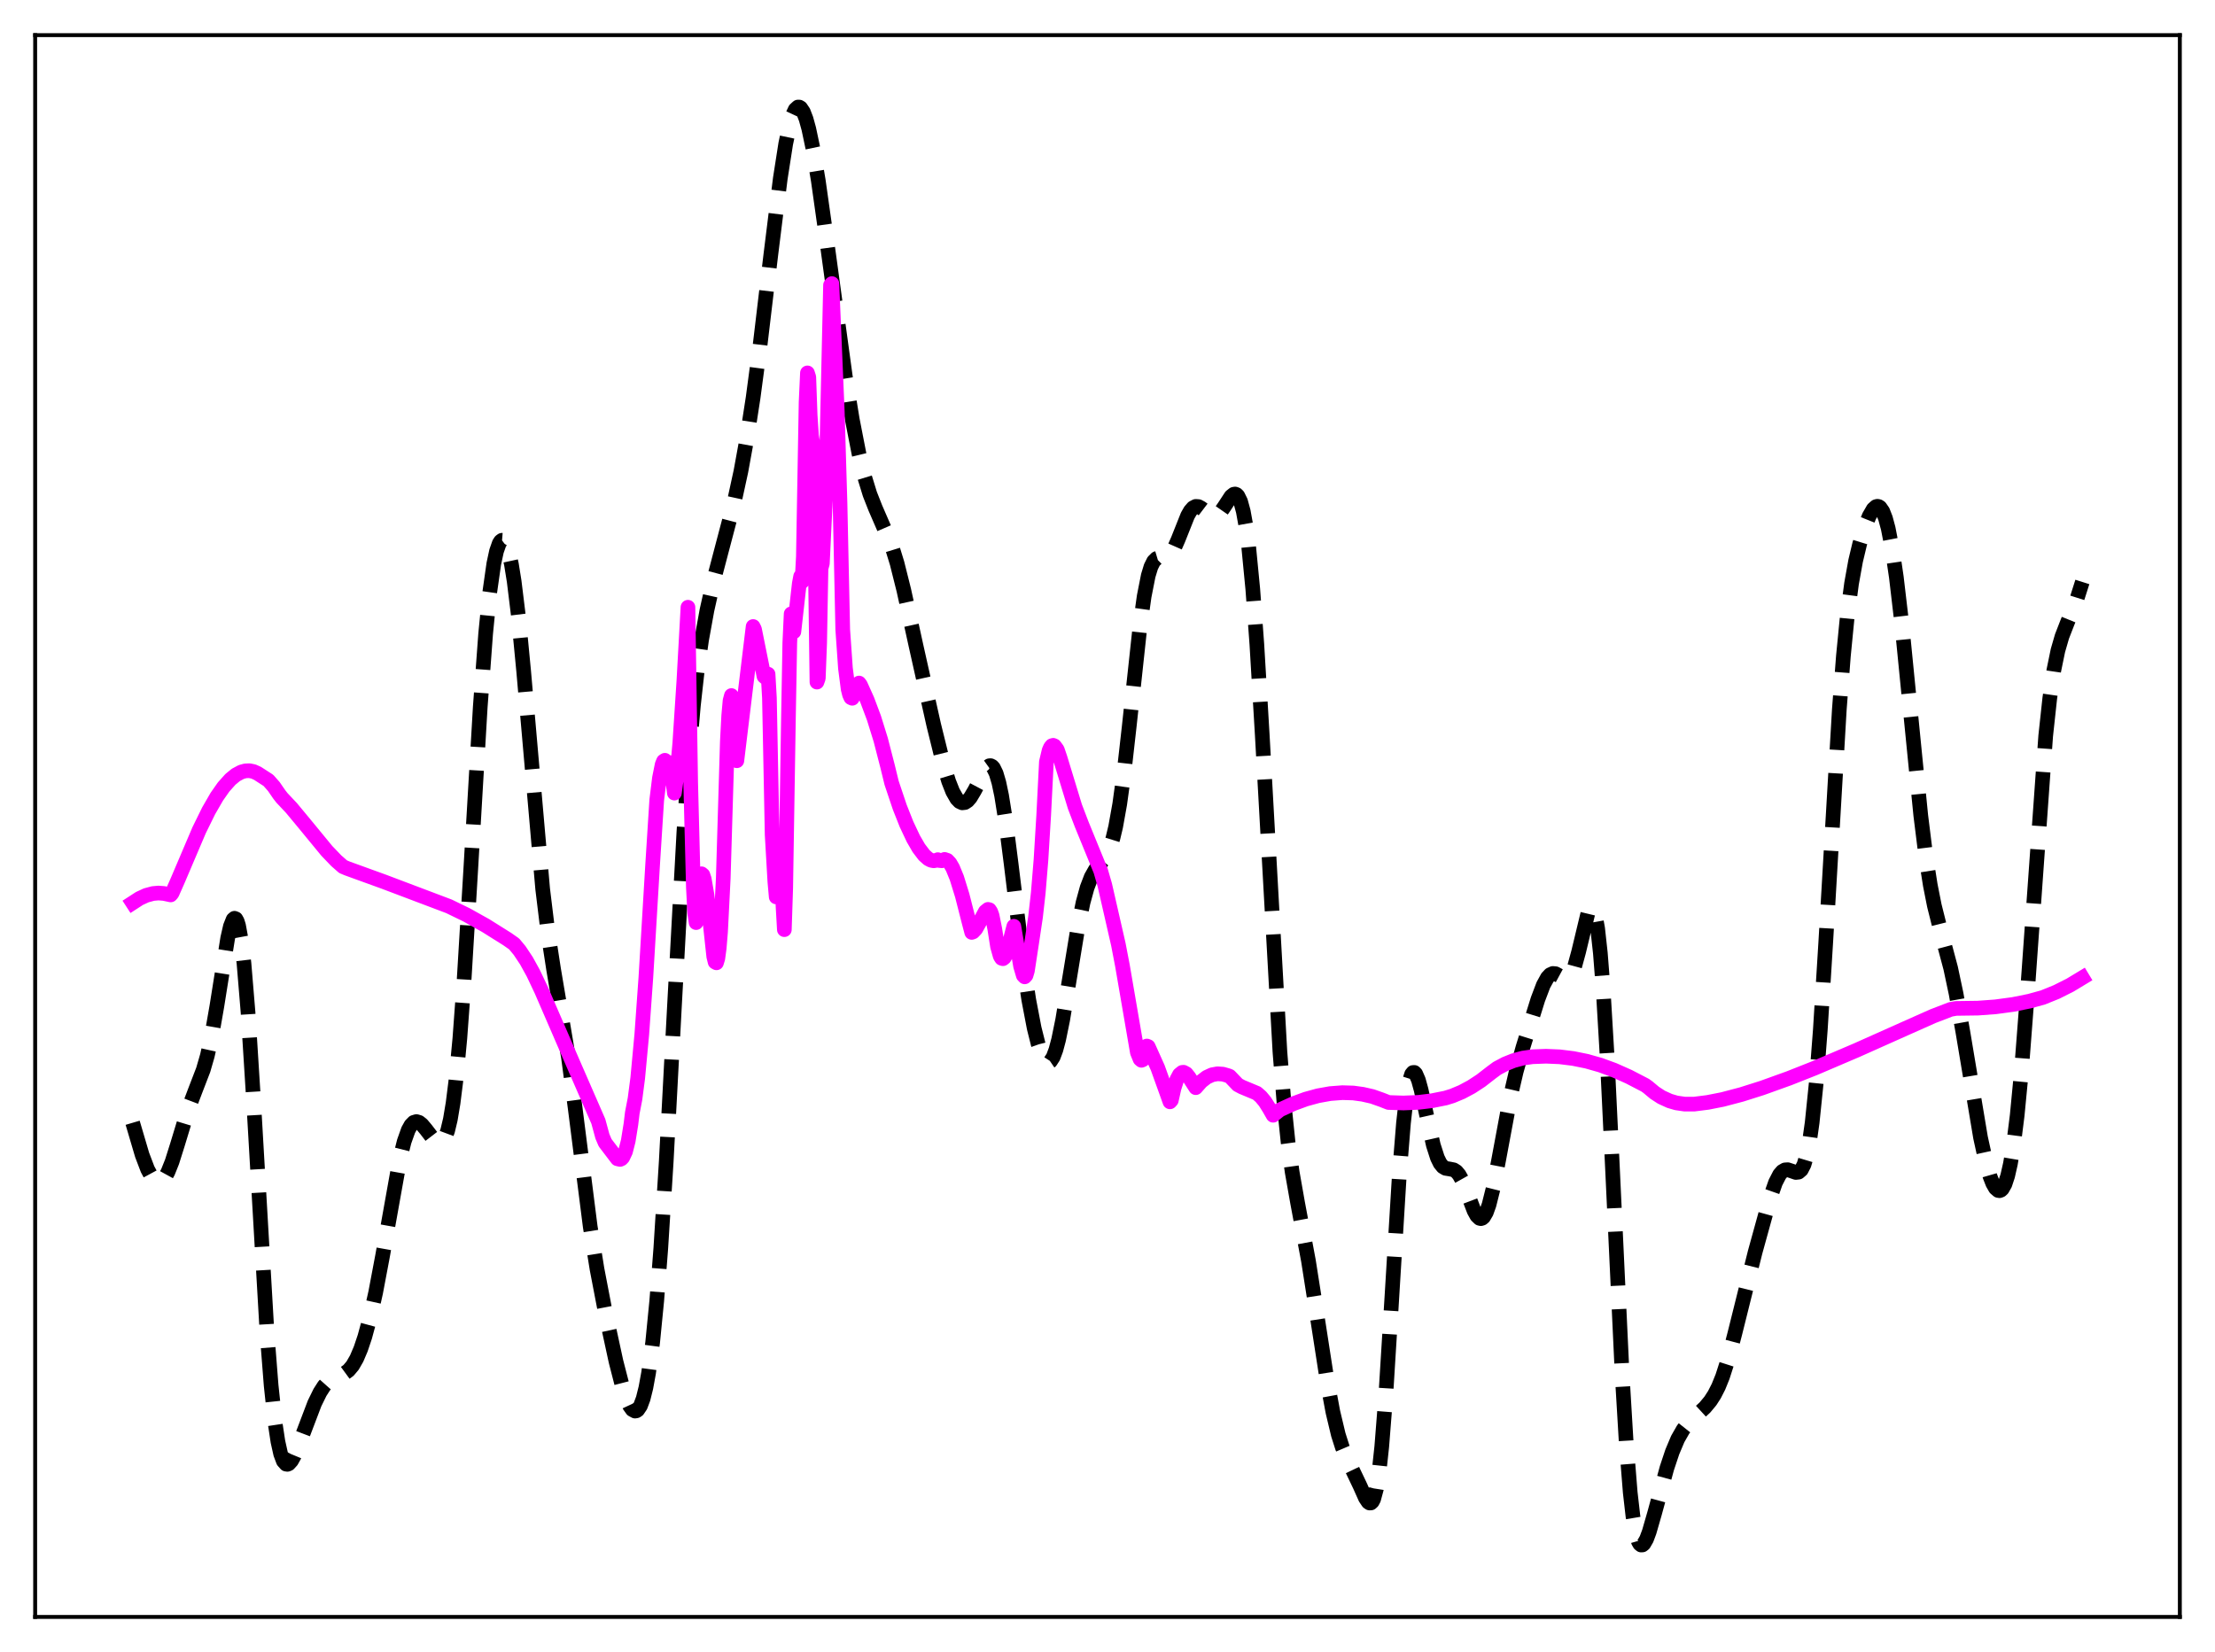 <?xml version="1.0" encoding="utf-8" standalone="no"?>
<!DOCTYPE svg PUBLIC "-//W3C//DTD SVG 1.1//EN"
  "http://www.w3.org/Graphics/SVG/1.1/DTD/svg11.dtd">
<svg xmlns:xlink="http://www.w3.org/1999/xlink" width="453.6pt" height="338.4pt" viewBox="0 0 453.6 338.4" xmlns="http://www.w3.org/2000/svg" version="1.1">
 <defs>
  <style type="text/css">*{stroke-linejoin: round; stroke-linecap: butt}</style>
 </defs>
 <g id="figure_1">
  <g id="patch_1">
   <path d="M 0 338.4 
L 453.6 338.4 
L 453.6 0 
L 0 0 
z
" style="fill: #ffffff"/>
  </g>
  <g id="axes_1">
   <g id="patch_2">
    <path d="M 7.2 331.2 
L 446.4 331.2 
L 446.4 7.2 
L 7.2 7.2 
z
" style="fill: #ffffff"/>
   </g>
   <g id="matplotlib.axis_1"/>
   <g id="matplotlib.axis_2"/>
   <g id="line2d_1">
    <path d="M 27.164 229.981 
L 29.11 236.572 
L 30.222 239.497 
L 31.056 241.043 
L 31.612 241.713 
L 32.168 242.067 
L 32.725 242.087 
L 33.281 241.761 
L 33.837 241.085 
L 34.393 240.071 
L 35.227 237.989 
L 36.339 234.466 
L 38.563 227.138 
L 39.954 223.469 
L 41.622 219.136 
L 42.456 216.254 
L 43.29 212.522 
L 44.402 206.159 
L 46.627 192.166 
L 47.183 189.743 
L 47.739 188.332 
L 48.017 188.092 
L 48.295 188.205 
L 48.573 188.695 
L 48.851 189.584 
L 49.407 192.611 
L 49.963 197.327 
L 50.797 207.384 
L 51.91 225.149 
L 54.69 273.126 
L 55.524 283.78 
L 56.358 291.621 
L 56.914 295.286 
L 57.471 297.797 
L 58.027 299.284 
L 58.583 299.906 
L 58.861 299.945 
L 59.139 299.829 
L 59.695 299.214 
L 60.251 298.209 
L 61.363 295.508 
L 64.422 287.46 
L 65.534 285.194 
L 66.368 283.893 
L 67.202 282.956 
L 68.036 282.346 
L 69.148 281.872 
L 70.539 281.317 
L 71.373 280.708 
L 72.207 279.722 
L 73.041 278.269 
L 73.875 276.306 
L 74.709 273.824 
L 75.822 269.718 
L 76.934 264.728 
L 78.324 257.367 
L 81.939 237.133 
L 82.773 233.813 
L 83.607 231.464 
L 84.163 230.464 
L 84.719 229.9 
L 85.275 229.731 
L 85.831 229.901 
L 86.387 230.338 
L 87.221 231.327 
L 88.89 233.499 
L 89.446 233.963 
L 90.002 234.135 
L 90.28 234.073 
L 90.558 233.893 
L 91.114 233.104 
L 91.67 231.618 
L 92.226 229.285 
L 92.782 225.961 
L 93.338 221.532 
L 94.172 212.69 
L 95.007 201.303 
L 96.397 178.174 
L 98.343 144.883 
L 99.455 129.775 
L 100.289 121.347 
L 101.124 115.473 
L 101.68 112.892 
L 102.236 111.307 
L 102.514 110.87 
L 102.792 110.664 
L 103.07 110.687 
L 103.348 110.937 
L 103.626 111.415 
L 104.182 113.053 
L 104.738 115.609 
L 105.294 119.075 
L 106.128 125.893 
L 107.241 137.506 
L 111.133 182.099 
L 112.245 191.237 
L 113.358 198.483 
L 116.416 216.625 
L 117.806 227.128 
L 120.865 251.23 
L 122.255 259.925 
L 123.923 268.612 
L 126.148 278.886 
L 127.538 284.287 
L 128.372 286.754 
L 128.928 287.954 
L 129.484 288.733 
L 130.04 289.036 
L 130.318 288.991 
L 130.596 288.805 
L 131.152 287.978 
L 131.709 286.487 
L 132.265 284.259 
L 132.821 281.216 
L 133.655 274.957 
L 134.489 266.475 
L 135.323 255.674 
L 136.435 237.883 
L 138.104 206.349 
L 140.05 170.413 
L 141.162 154.096 
L 141.996 144.508 
L 142.83 136.995 
L 143.665 131.117 
L 144.777 124.973 
L 146.167 118.782 
L 148.113 111.375 
L 150.338 102.932 
L 151.728 96.542 
L 152.84 90.435 
L 154.23 81.437 
L 155.62 70.982 
L 157.845 52.246 
L 159.791 36.569 
L 160.903 29.443 
L 161.737 25.488 
L 162.294 23.63 
L 162.85 22.437 
L 163.406 21.927 
L 163.684 21.928 
L 163.962 22.097 
L 164.518 22.924 
L 165.074 24.372 
L 165.63 26.388 
L 166.464 30.346 
L 167.576 37.005 
L 169.245 48.845 
L 173.137 77.316 
L 174.528 85.87 
L 175.918 93.01 
L 177.03 97.6 
L 178.142 101.218 
L 179.254 104.046 
L 182.591 111.738 
L 183.703 115.356 
L 185.093 120.905 
L 187.596 132.316 
L 191.21 148.481 
L 193.157 156.362 
L 194.269 160.035 
L 195.103 162.152 
L 195.937 163.612 
L 196.493 164.191 
L 197.049 164.448 
L 197.605 164.385 
L 198.161 164.019 
L 198.717 163.373 
L 199.552 161.975 
L 202.054 157.243 
L 202.61 156.844 
L 202.888 156.837 
L 203.166 156.979 
L 203.444 157.283 
L 204 158.422 
L 204.556 160.309 
L 205.112 162.948 
L 205.947 168.184 
L 207.059 176.895 
L 209.561 197.412 
L 210.673 204.773 
L 211.786 210.604 
L 212.62 213.937 
L 213.454 216.285 
L 214.01 217.226 
L 214.566 217.608 
L 214.844 217.573 
L 215.122 217.383 
L 215.678 216.526 
L 216.234 215.038 
L 216.79 212.954 
L 217.625 208.871 
L 219.015 200.464 
L 220.683 190.299 
L 221.795 184.867 
L 222.629 181.82 
L 223.463 179.64 
L 224.298 178.164 
L 225.41 176.794 
L 226.244 175.728 
L 226.8 174.766 
L 227.356 173.457 
L 227.912 171.687 
L 228.468 169.363 
L 229.302 164.711 
L 230.137 158.649 
L 231.249 148.791 
L 233.473 128.118 
L 234.307 122.154 
L 235.141 117.92 
L 235.697 116.09 
L 236.254 114.97 
L 236.81 114.417 
L 237.366 114.25 
L 238.756 114.224 
L 239.312 113.937 
L 239.868 113.342 
L 240.424 112.419 
L 241.258 110.525 
L 243.205 105.634 
L 243.761 104.655 
L 244.317 104.014 
L 244.873 103.726 
L 245.429 103.766 
L 245.985 104.065 
L 248.209 105.757 
L 248.766 105.787 
L 249.322 105.534 
L 249.878 105 
L 250.712 103.798 
L 252.102 101.672 
L 252.658 101.234 
L 252.936 101.191 
L 253.214 101.294 
L 253.492 101.566 
L 254.048 102.696 
L 254.605 104.737 
L 255.161 107.818 
L 255.717 112.044 
L 256.551 120.655 
L 257.385 131.97 
L 258.497 150.651 
L 262.112 215.493 
L 262.946 225.922 
L 263.78 233.958 
L 264.614 240.055 
L 265.726 246.363 
L 267.951 258.248 
L 269.619 268.858 
L 271.843 283.231 
L 272.955 289.209 
L 274.068 293.872 
L 274.902 296.495 
L 276.014 299.106 
L 278.516 304.353 
L 279.629 306.846 
L 280.185 307.675 
L 280.463 307.866 
L 280.741 307.856 
L 281.019 307.604 
L 281.297 307.071 
L 281.853 305.018 
L 282.409 301.467 
L 282.965 296.309 
L 283.799 285.707 
L 284.911 267.733 
L 286.58 240.368 
L 287.414 230.032 
L 287.97 225.078 
L 288.526 221.765 
L 289.082 220.019 
L 289.36 219.684 
L 289.638 219.669 
L 289.916 219.945 
L 290.472 221.227 
L 291.028 223.248 
L 292.141 228.413 
L 293.531 234.579 
L 294.365 237.168 
L 294.921 238.298 
L 295.477 238.982 
L 296.033 239.313 
L 296.867 239.448 
L 297.701 239.617 
L 298.258 239.98 
L 298.814 240.646 
L 299.37 241.637 
L 300.204 243.639 
L 301.872 248.011 
L 302.428 249.014 
L 302.984 249.554 
L 303.262 249.618 
L 303.54 249.532 
L 303.818 249.293 
L 304.375 248.344 
L 304.931 246.79 
L 305.765 243.465 
L 306.877 237.742 
L 309.379 224.294 
L 310.492 219.51 
L 311.882 214.531 
L 314.94 204.7 
L 316.052 201.768 
L 316.887 200.25 
L 317.443 199.653 
L 317.999 199.398 
L 318.555 199.448 
L 319.389 199.9 
L 320.223 200.403 
L 320.779 200.493 
L 321.335 200.199 
L 321.891 199.396 
L 322.448 198.021 
L 323.282 194.962 
L 325.228 186.853 
L 325.506 186.225 
L 325.784 185.887 
L 326.062 185.89 
L 326.34 186.281 
L 326.618 187.102 
L 327.174 190.16 
L 327.73 195.238 
L 328.286 202.35 
L 329.121 216.458 
L 330.233 239.747 
L 332.179 281.299 
L 333.013 295.302 
L 333.847 305.705 
L 334.403 310.564 
L 334.96 313.859 
L 335.516 315.758 
L 335.794 316.249 
L 336.072 316.473 
L 336.35 316.458 
L 336.628 316.233 
L 337.184 315.265 
L 337.74 313.776 
L 338.852 309.913 
L 341.355 300.723 
L 342.467 297.389 
L 343.579 294.75 
L 344.691 292.8 
L 345.803 291.404 
L 347.194 290.097 
L 349.14 288.306 
L 350.252 286.97 
L 351.086 285.679 
L 351.92 284.043 
L 352.754 281.983 
L 353.867 278.52 
L 355.257 273.208 
L 359.428 256.468 
L 362.486 245.393 
L 363.598 242.218 
L 364.432 240.6 
L 364.988 239.95 
L 365.544 239.631 
L 366.101 239.594 
L 366.935 239.87 
L 367.769 240.159 
L 368.325 240.096 
L 368.881 239.62 
L 369.437 238.543 
L 369.993 236.68 
L 370.549 233.859 
L 371.105 229.937 
L 371.94 221.797 
L 372.774 210.949 
L 373.886 193.018 
L 376.666 145.326 
L 377.5 134.384 
L 378.335 125.858 
L 379.169 119.53 
L 380.003 114.898 
L 380.837 111.402 
L 381.949 107.808 
L 382.783 105.725 
L 383.617 104.276 
L 384.174 103.779 
L 384.452 103.702 
L 384.73 103.752 
L 385.008 103.937 
L 385.564 104.742 
L 386.12 106.165 
L 386.676 108.23 
L 387.51 112.536 
L 388.344 118.229 
L 389.456 127.703 
L 391.125 144.62 
L 393.349 167.06 
L 394.461 175.995 
L 395.295 181.297 
L 396.129 185.509 
L 397.242 189.958 
L 399.466 198.295 
L 400.578 203.536 
L 401.968 211.382 
L 405.583 232.994 
L 406.695 238.074 
L 407.529 240.972 
L 408.085 242.398 
L 408.641 243.372 
L 409.198 243.852 
L 409.476 243.892 
L 409.754 243.788 
L 410.032 243.535 
L 410.588 242.546 
L 411.144 240.858 
L 411.7 238.399 
L 412.256 235.101 
L 413.09 228.469 
L 413.924 219.775 
L 415.037 205.315 
L 418.929 150.739 
L 419.763 143.024 
L 420.597 137.304 
L 421.432 133.246 
L 422.266 130.365 
L 423.378 127.498 
L 425.324 122.705 
L 426.436 119.203 
L 426.436 119.203 
" clip-path="url(#p87f0673811)" style="fill: none; stroke-dasharray: 11.1,4.8; stroke-dashoffset: 0; stroke: #000000; stroke-width: 3"/>
   </g>
   <g id="line2d_2">
    <path d="M 27.164 184.94 
L 28.554 184.039 
L 29.944 183.397 
L 31.334 183.023 
L 32.446 182.925 
L 33.559 183.01 
L 34.949 183.307 
L 35.227 182.985 
L 36.339 180.473 
L 40.788 170.031 
L 42.734 166.073 
L 44.402 163.184 
L 45.793 161.199 
L 47.183 159.642 
L 48.295 158.729 
L 49.407 158.133 
L 50.241 157.902 
L 51.076 157.865 
L 51.91 158.034 
L 52.744 158.412 
L 54.968 159.85 
L 56.08 161.116 
L 57.193 162.735 
L 57.749 163.443 
L 59.695 165.512 
L 62.475 168.868 
L 66.924 174.28 
L 68.87 176.311 
L 70.261 177.53 
L 71.095 177.881 
L 78.602 180.602 
L 91.948 185.648 
L 95.563 187.407 
L 99.455 189.582 
L 103.904 192.374 
L 105.294 193.351 
L 106.406 194.692 
L 107.797 196.784 
L 109.187 199.302 
L 110.855 202.817 
L 117.25 217.578 
L 122.533 229.701 
L 123.367 232.767 
L 123.923 234.074 
L 126.426 237.36 
L 126.982 237.488 
L 127.26 237.362 
L 127.538 237.066 
L 128.094 235.884 
L 128.65 233.704 
L 129.206 230.26 
L 129.484 227.961 
L 130.04 225.076 
L 130.596 220.832 
L 131.431 211.861 
L 132.265 200.208 
L 133.655 177.005 
L 134.489 163.887 
L 135.045 159.374 
L 135.601 156.605 
L 135.879 155.918 
L 136.157 155.73 
L 136.435 156.057 
L 136.713 156.181 
L 136.991 156.171 
L 137.269 156.809 
L 137.548 158.117 
L 138.104 162.448 
L 138.66 158.419 
L 139.216 152.157 
L 140.05 139.422 
L 140.884 124.383 
L 141.44 160.253 
L 141.996 181.828 
L 142.274 187.106 
L 142.552 188.979 
L 142.83 187.662 
L 143.386 179.407 
L 143.665 178.982 
L 143.943 179.217 
L 144.221 180.055 
L 144.777 183.296 
L 145.333 188.22 
L 146.167 195.941 
L 146.445 197.062 
L 146.723 197.219 
L 147.001 196.312 
L 147.279 194.247 
L 147.557 190.92 
L 148.113 179.9 
L 148.947 151.898 
L 149.225 146.609 
L 149.503 143.509 
L 149.782 142.473 
L 150.06 143.382 
L 150.338 146.096 
L 150.894 155.828 
L 154.23 128.331 
L 154.508 128.88 
L 156.455 138.539 
L 156.733 138.776 
L 157.011 138.582 
L 157.289 138.086 
L 157.567 142.95 
L 158.123 170.988 
L 158.679 180.607 
L 158.957 183.722 
L 159.235 179.462 
L 159.513 172.451 
L 159.791 172.751 
L 160.069 176.133 
L 160.347 185.556 
L 160.625 190.424 
L 160.903 181.909 
L 161.459 147.173 
L 161.737 131.694 
L 162.015 125.737 
L 162.294 126.87 
L 162.572 129.406 
L 163.684 119.522 
L 163.962 118.055 
L 164.24 119.169 
L 164.518 114.012 
L 165.074 82.391 
L 165.352 76.382 
L 165.63 77.249 
L 165.908 85.045 
L 166.186 89.233 
L 166.464 90.931 
L 166.742 98.974 
L 167.298 139.716 
L 167.576 138.939 
L 167.854 131.714 
L 168.132 116.435 
L 168.411 115.41 
L 168.967 103.794 
L 169.245 95.281 
L 170.079 58.398 
L 170.357 58.092 
L 171.469 84.449 
L 172.025 103.046 
L 172.581 128.956 
L 173.137 136.894 
L 173.693 141.175 
L 173.971 142.288 
L 174.249 142.901 
L 174.528 143.031 
L 174.806 142.554 
L 175.918 139.912 
L 176.196 140.267 
L 177.586 143.363 
L 178.976 147.07 
L 180.366 151.557 
L 181.757 156.956 
L 182.591 160.371 
L 184.259 165.337 
L 185.649 168.846 
L 187.04 171.795 
L 188.152 173.715 
L 189.264 175.178 
L 190.098 175.917 
L 190.654 176.209 
L 191.21 176.319 
L 191.766 176.223 
L 192.044 176.09 
L 192.322 176.257 
L 192.879 176.31 
L 193.435 176.037 
L 193.991 176.224 
L 194.547 176.821 
L 195.103 177.783 
L 195.937 179.816 
L 197.049 183.411 
L 198.439 188.862 
L 198.995 190.986 
L 199.274 190.882 
L 199.83 190.297 
L 200.664 188.791 
L 201.776 186.724 
L 202.332 186.274 
L 202.61 186.343 
L 202.888 186.754 
L 203.166 187.532 
L 203.722 190.302 
L 204.278 193.874 
L 204.834 195.862 
L 205.112 196.292 
L 205.391 196.377 
L 205.669 196.155 
L 205.947 195.659 
L 206.503 194.016 
L 207.615 189.736 
L 209.005 197.926 
L 209.561 199.808 
L 209.839 200.092 
L 210.117 199.789 
L 210.395 198.853 
L 211.229 193.397 
L 212.064 187.813 
L 212.62 182.879 
L 213.176 176.136 
L 213.732 167.035 
L 214.288 156.058 
L 214.844 153.718 
L 215.122 153.087 
L 215.4 152.749 
L 215.678 152.664 
L 215.956 152.792 
L 216.512 153.55 
L 217.068 155.186 
L 220.127 165.22 
L 221.517 168.861 
L 225.41 178.386 
L 226.244 181.278 
L 229.024 193.442 
L 229.858 197.787 
L 232.917 215.578 
L 233.473 216.954 
L 233.751 217.188 
L 234.029 217.07 
L 234.307 216.565 
L 234.585 215.644 
L 234.863 214.26 
L 235.141 214.376 
L 237.088 218.714 
L 239.034 224.134 
L 239.59 225.694 
L 239.868 225.389 
L 240.424 222.896 
L 240.98 221.164 
L 241.536 220.113 
L 242.092 219.662 
L 242.371 219.634 
L 242.927 219.931 
L 243.483 220.625 
L 244.873 222.791 
L 245.985 221.536 
L 247.097 220.669 
L 248.209 220.152 
L 249.322 219.948 
L 250.434 220.023 
L 251.546 220.344 
L 251.824 220.46 
L 253.492 222.203 
L 254.326 222.649 
L 257.385 223.926 
L 258.219 224.655 
L 259.053 225.659 
L 259.887 226.981 
L 260.721 228.442 
L 262.112 227.328 
L 264.892 226.063 
L 267.395 225.142 
L 269.897 224.453 
L 272.399 224.005 
L 274.902 223.814 
L 277.126 223.882 
L 279.072 224.147 
L 281.019 224.591 
L 282.965 225.278 
L 284.355 225.826 
L 287.414 225.928 
L 290.472 225.801 
L 293.253 225.468 
L 296.033 224.912 
L 297.423 224.482 
L 299.37 223.668 
L 301.316 222.626 
L 303.262 221.355 
L 305.487 219.629 
L 306.599 218.812 
L 308.267 217.926 
L 309.935 217.257 
L 311.882 216.73 
L 313.828 216.455 
L 316.609 216.351 
L 319.389 216.471 
L 322.169 216.815 
L 324.95 217.379 
L 327.73 218.168 
L 330.511 219.187 
L 333.569 220.55 
L 336.906 222.284 
L 337.462 222.682 
L 338.852 223.843 
L 340.242 224.745 
L 341.911 225.507 
L 343.301 225.913 
L 344.969 226.157 
L 346.915 226.163 
L 349.696 225.813 
L 352.754 225.212 
L 356.647 224.186 
L 360.818 222.866 
L 366.379 220.865 
L 371.661 218.774 
L 380.281 215.09 
L 390.291 210.616 
L 395.851 208.142 
L 399.466 206.751 
L 400.578 206.559 
L 405.027 206.498 
L 408.641 206.233 
L 412.256 205.745 
L 415.593 205.074 
L 418.373 204.309 
L 421.154 203.182 
L 423.934 201.783 
L 426.436 200.273 
L 426.436 200.273 
" clip-path="url(#p87f0673811)" style="fill: none; stroke: #ff00ff; stroke-width: 3; stroke-linecap: square"/>
   </g>
   <g id="patch_3">
    <path d="M 7.2 331.2 
L 7.2 7.2 
" style="fill: none; stroke: #000000; stroke-width: 0.8; stroke-linejoin: miter; stroke-linecap: square"/>
   </g>
   <g id="patch_4">
    <path d="M 446.4 331.2 
L 446.4 7.2 
" style="fill: none; stroke: #000000; stroke-width: 0.8; stroke-linejoin: miter; stroke-linecap: square"/>
   </g>
   <g id="patch_5">
    <path d="M 7.2 331.2 
L 446.4 331.2 
" style="fill: none; stroke: #000000; stroke-width: 0.8; stroke-linejoin: miter; stroke-linecap: square"/>
   </g>
   <g id="patch_6">
    <path d="M 7.2 7.2 
L 446.4 7.2 
" style="fill: none; stroke: #000000; stroke-width: 0.8; stroke-linejoin: miter; stroke-linecap: square"/>
   </g>
  </g>
 </g>
 <defs>
  <clipPath id="p87f0673811">
   <rect x="7.2" y="7.2" width="439.2" height="324"/>
  </clipPath>
 </defs>
</svg>
